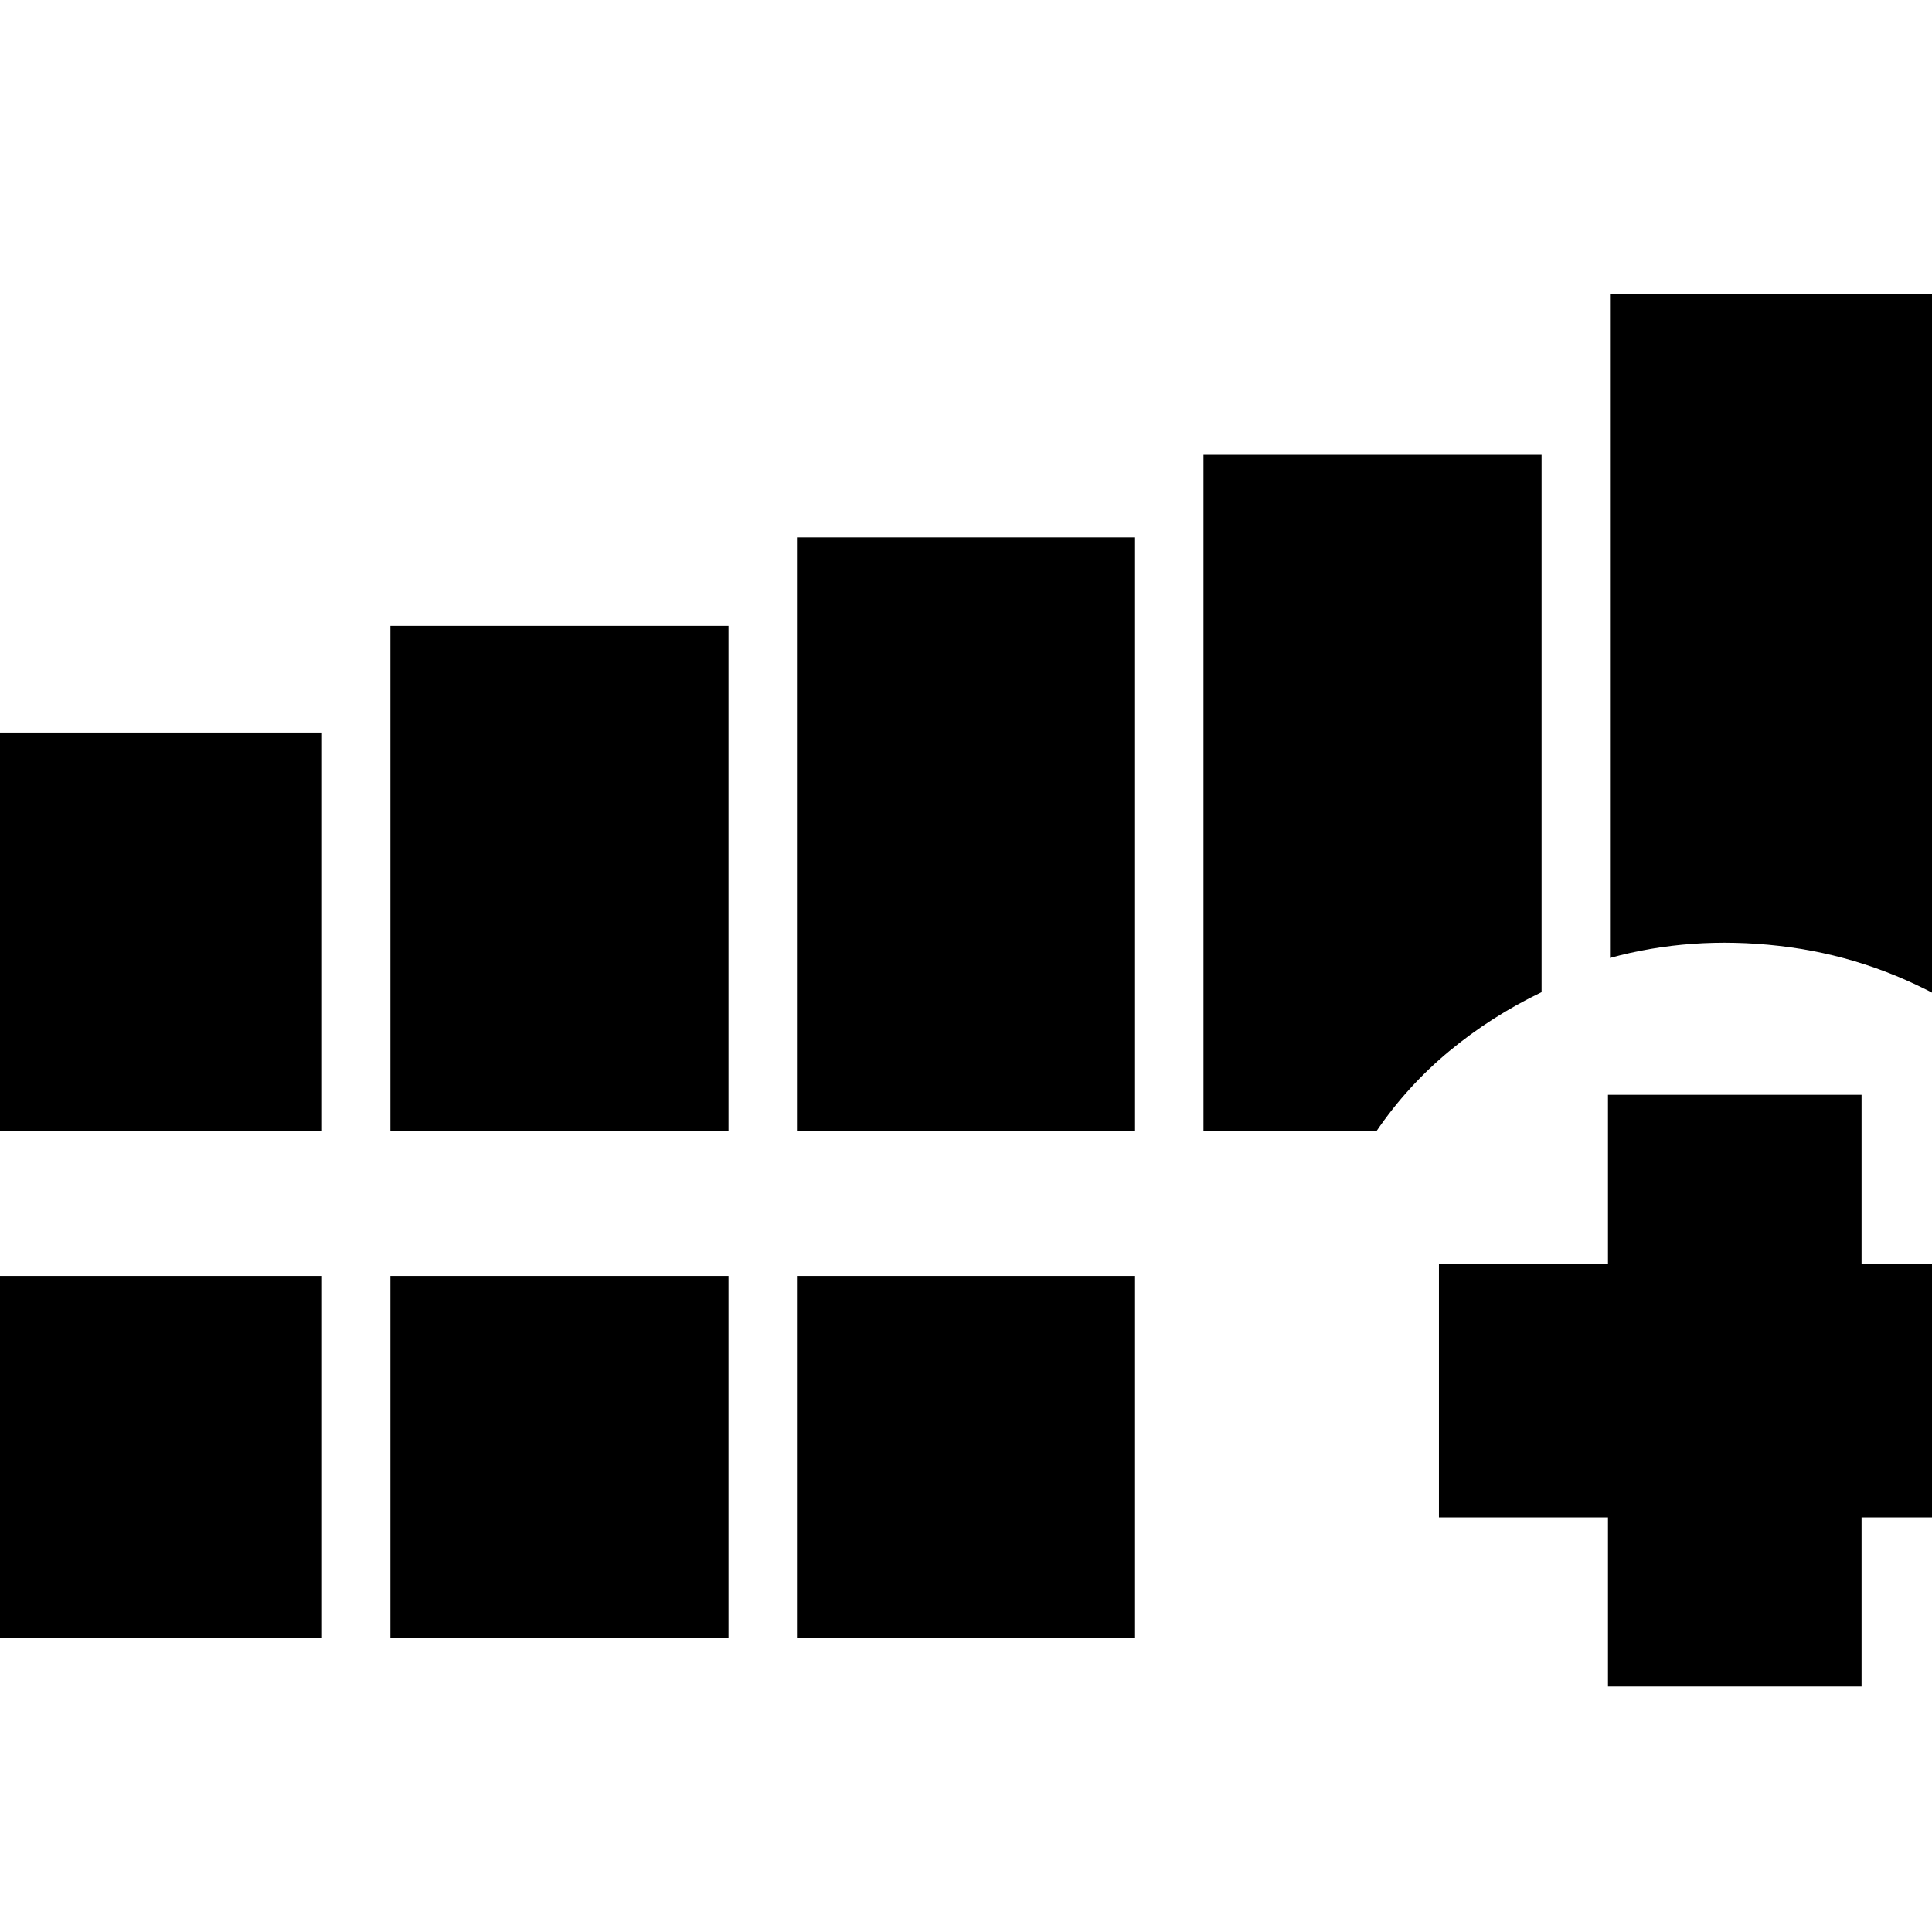 <svg xmlns="http://www.w3.org/2000/svg" height="20" viewBox="0 -960 960 960" width="20"><path d="M-7-398v-198h167v198H-7Zm201 0v-251h168v251H194Zm202 0v-295h168v295H396ZM-7-146v-180h167v180H-7Zm201 0v-180h168v180H194Zm202 0v-180h168v180H396Zm404-338v-330h167v351q-39-22-83-27t-84 6Zm-34 17q-25 12-45.87 29.3Q699.27-420.4 684-398h-86v-336h168v267Zm33 345v-84h-84v-126h84v-84h126v84h84v126h-84v84H799Z"/></svg>